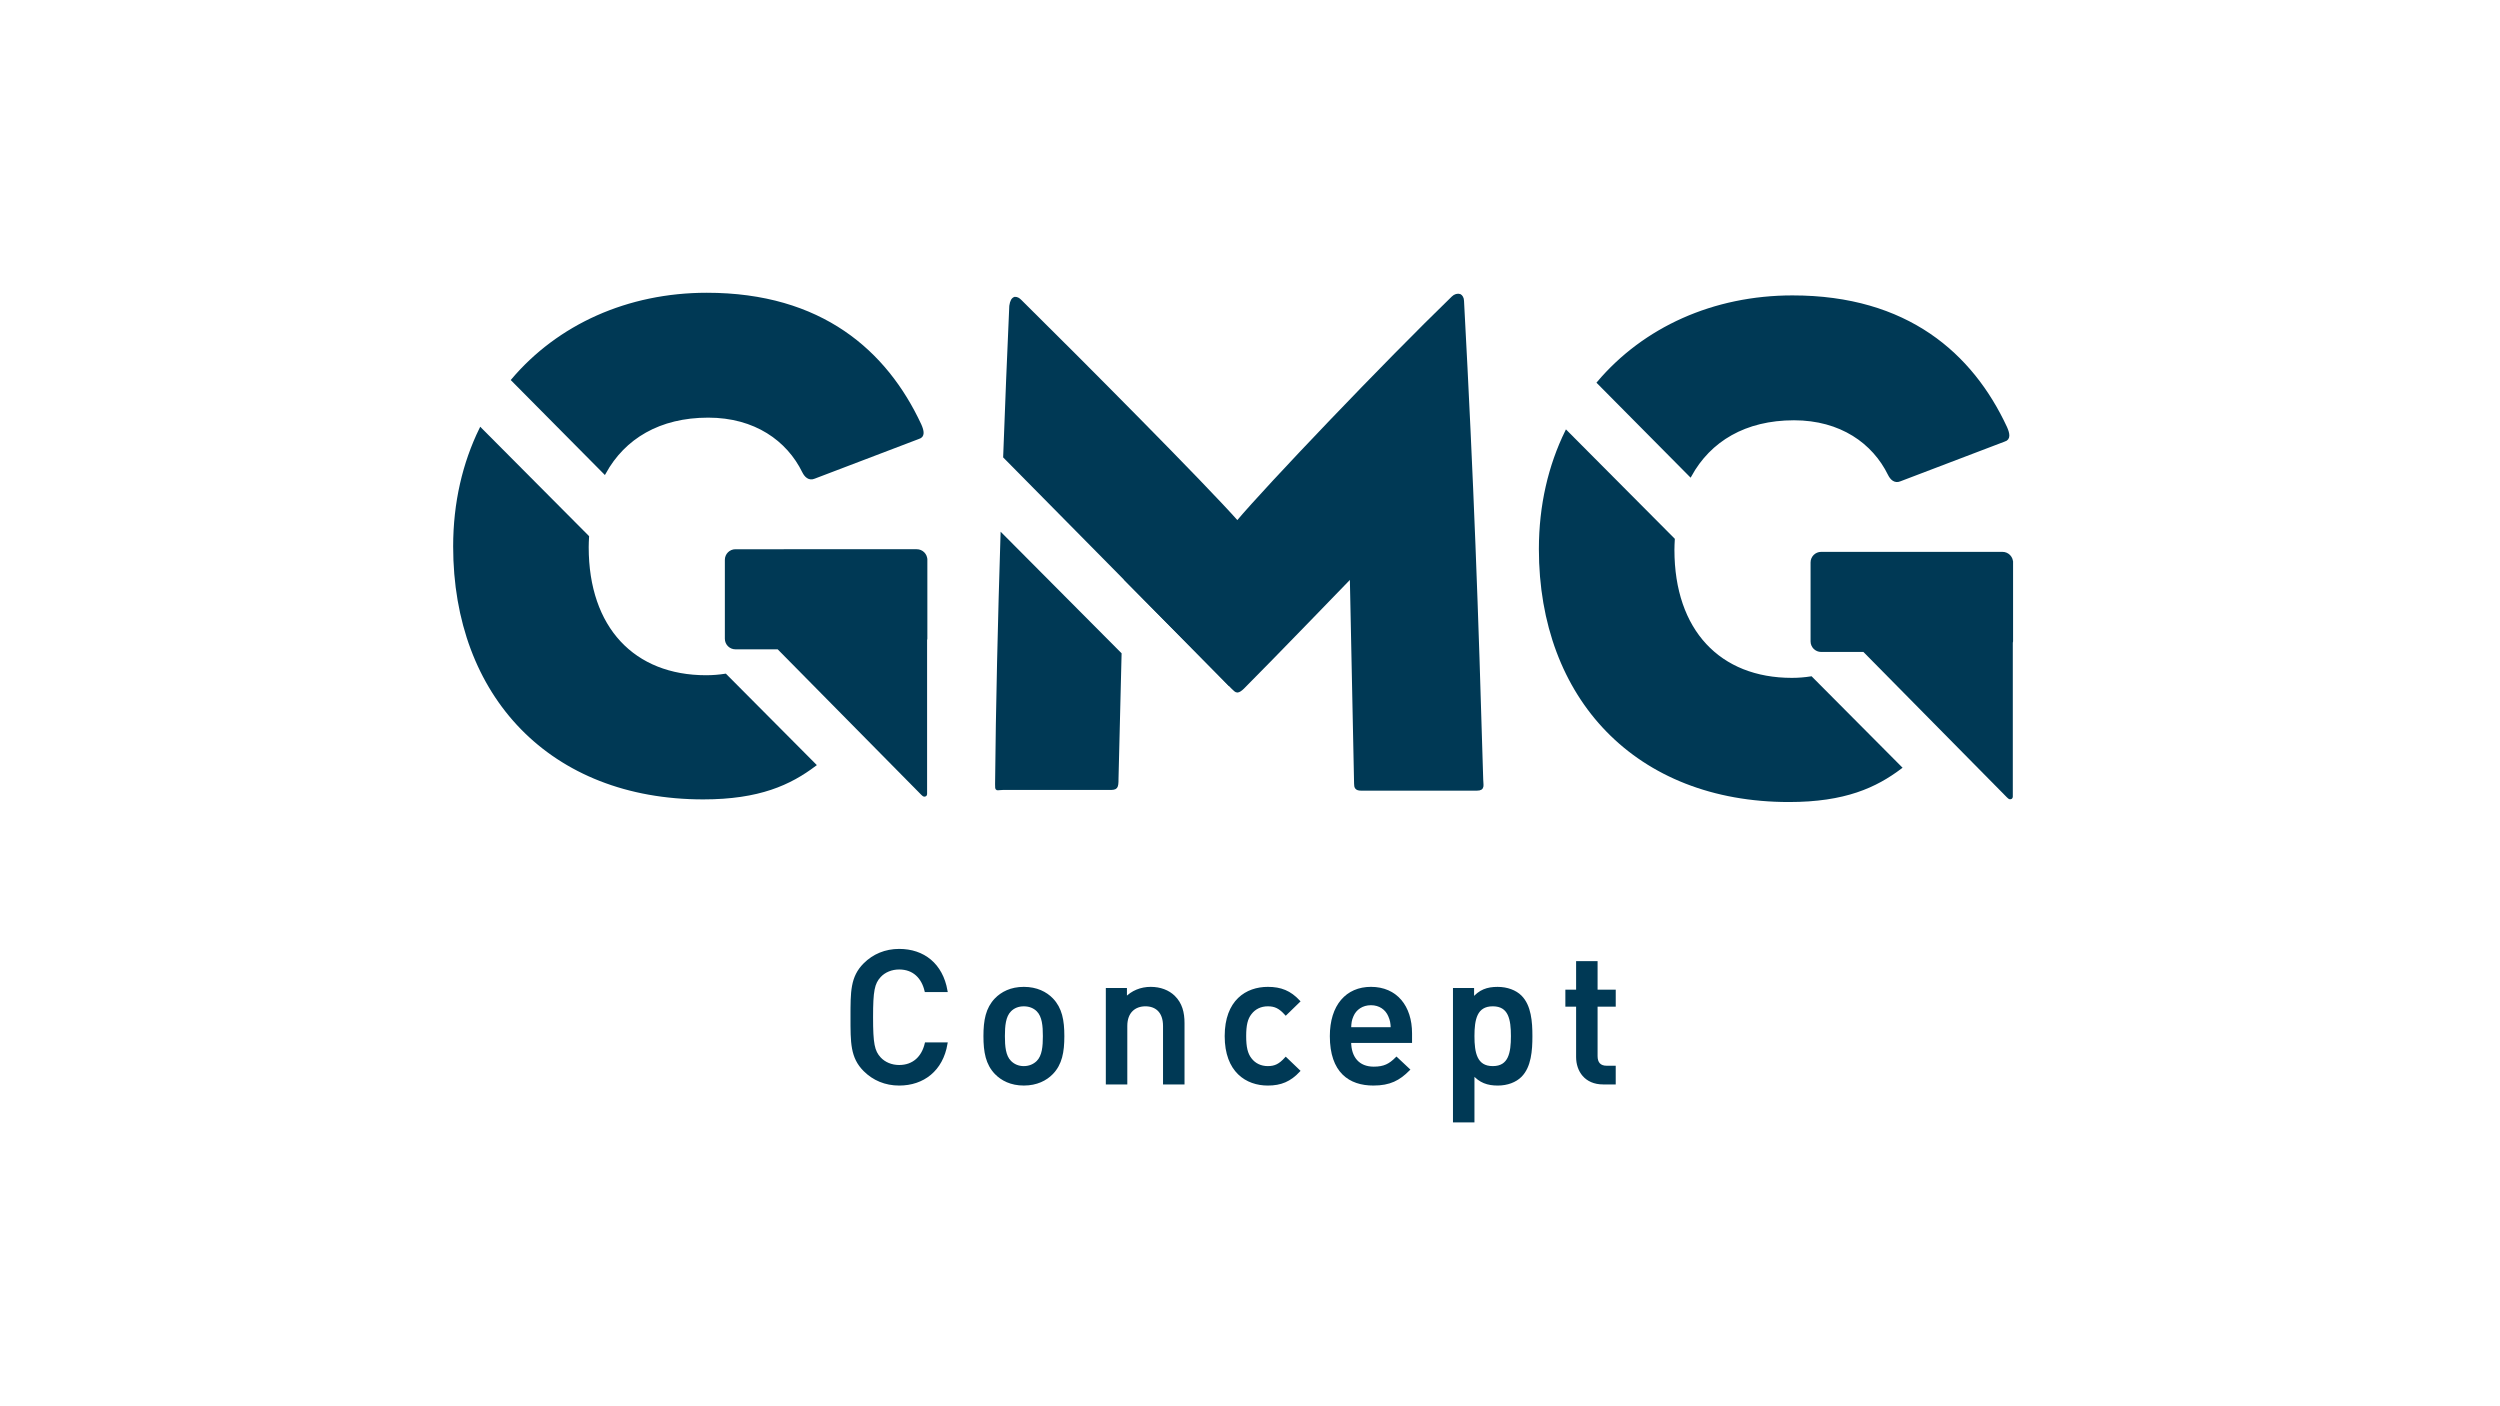 <!--?xml version="1.0" encoding="utf-8"?-->
<!-- Generator: $$$/GeneralStr/196=Adobe Illustrator 27.6.0, SVG Export Plug-In . SVG Version: 6.00 Build 0)  -->
<svg version="1.1" id="Calque_1" xmlns="http://www.w3.org/2000/svg" xmlns:xlink="http://www.w3.org/1999/xlink" x="0px" y="0px" viewBox="0 0 1920 1080" style="enable-background:new 0 0 1920 1080;" xml:space="preserve" width="1920" height="1080">
<style type="text/css">
	.st0{fill:#003955; stroke: #003955; stroke-width: 2px;}
</style>
<g>
	<path class="st0 svg-elem-1" d="M690.58,832.71c-10.52,0-19.62-3.84-26.59-10.81c-9.95-9.95-9.81-21.18-9.81-40.66
		c0-19.48-0.14-30.72,9.81-40.67c6.97-6.97,16.07-10.81,26.59-10.81c18.63,0,32.56,10.95,36.11,31.14h-15.64
		c-2.42-10.23-9.25-17.34-20.48-17.34c-5.97,0-11.37,2.27-14.93,6.11c-4.98,5.4-6.12,11.23-6.12,31.57
		c0,20.33,1.14,26.16,6.12,31.56c3.56,3.84,8.96,6.12,14.93,6.12c11.23,0,18.2-7.11,20.62-17.35h15.5
		C723.28,821.76,708.92,832.71,690.58,832.71z"></path>
	<path class="st0 svg-elem-2" d="M807.89,824.17c-4.69,4.84-11.8,8.53-21.61,8.53c-9.81,0-16.77-3.7-21.47-8.53
		c-6.82-7.11-8.53-16.21-8.53-28.43c0-12.09,1.71-21.19,8.53-28.3c4.7-4.83,11.66-8.53,21.47-8.53c9.81,0,16.92,3.7,21.61,8.53
		c6.83,7.11,8.53,16.21,8.53,28.3C816.42,807.97,814.72,817.07,807.89,824.17z M796.94,775.98c-2.7-2.7-6.4-4.12-10.67-4.12
		c-4.26,0-7.82,1.42-10.52,4.12c-4.41,4.41-4.98,11.94-4.98,19.76s0.57,15.36,4.98,19.76c2.7,2.7,6.26,4.27,10.52,4.27
		c4.26,0,7.96-1.57,10.67-4.27c4.41-4.4,4.98-11.94,4.98-19.76S801.35,780.39,796.94,775.98z"></path>
	<path class="st0 svg-elem-3" d="M894.2,831.85v-43.93c0-11.23-6.4-16.07-14.5-16.07c-8.11,0-14.93,4.98-14.93,16.07v43.93h-14.5v-72.09h14.22
		v7.25c4.98-5.4,11.94-8.1,19.2-8.1c7.39,0,13.5,2.42,17.77,6.54c5.54,5.41,7.25,12.23,7.25,20.34v46.07H894.2z"></path>
	<path class="st0 svg-elem-4" d="M973.7,832.71c-16.21,0-32.14-9.95-32.14-36.97c0-27.02,15.92-36.83,32.14-36.83
		c9.95,0,16.92,2.84,23.74,10.09l-9.95,9.67c-4.55-4.98-8.11-6.82-13.79-6.82c-5.55,0-10.24,2.27-13.37,6.4
		c-3.13,3.98-4.26,9.1-4.26,17.49c0,8.39,1.14,13.65,4.26,17.63c3.13,4.12,7.82,6.4,13.37,6.4c5.68,0,9.24-1.85,13.79-6.83
		l9.95,9.53C990.62,829.72,983.65,832.71,973.7,832.71z"></path>
	<path class="st0 svg-elem-5" d="M1036.68,800c0,12.37,6.54,20.19,18.34,20.19c8.11,0,12.37-2.28,17.49-7.39l9.25,8.67
		c-7.39,7.39-14.36,11.23-27.02,11.23c-18.05,0-32.42-9.53-32.42-36.97c0-23.32,12.08-36.83,30.57-36.83
		c19.34,0,30.57,14.22,30.57,34.69v6.4H1036.68z M1067.11,780.1c-2.27-5.4-7.39-9.1-14.22-9.1c-6.83,0-12.08,3.7-14.36,9.1
		c-1.42,3.27-1.71,5.4-1.85,9.81h32.42C1068.96,785.5,1068.53,783.37,1067.11,780.1z"></path>
	<path class="st0 svg-elem-6" d="M1167.78,826.31c-3.98,3.98-10.24,6.4-17.49,6.4c-7.68,0-13.65-1.99-18.91-8.25V861h-14.5V759.77h14.22v7.68
		c5.4-6.54,11.23-8.53,19.05-8.53c7.25,0,13.65,2.42,17.63,6.4c7.25,7.25,8.11,19.48,8.11,30.43
		C1175.89,806.69,1175.03,819.06,1167.78,826.31z M1146.45,771.85c-13.08,0-15.07,11.09-15.07,23.89c0,12.8,1.99,24.03,15.07,24.03
		c13.08,0,14.93-11.23,14.93-24.03C1161.38,782.94,1159.54,771.85,1146.45,771.85z"></path>
	<path class="st0 svg-elem-7" d="M1231.21,831.85c-13.51,0-19.76-9.67-19.76-20.05v-39.67h-8.25v-11.09h8.25v-21.9h14.5v21.9h13.94v11.09
		h-13.94v38.96c0,5.26,2.56,8.39,7.96,8.39h5.97v12.37H1231.21z"></path>
</g>
<g>
	<g>
		<g>
			<g>
				<path class="st0 svg-elem-8" d="M1376.14,521.6c-55.69,0-91.18-37.13-91.18-99.36c0-2.73,0.15-5.39,0.29-8.04l-82.33-82.75
					c-12.84,26.26-20.06,56.65-20.06,90.24c0,114.65,74.26,193.27,191.09,193.27c42.95,0,66.58-11.05,85.71-25.44l-68.72-69.08
					C1386.26,521.17,1381.36,521.6,1376.14,521.6z"></path>
				<path class="st0 svg-elem-9" d="M1377.77,321.78c36.03,0,61.15,18.01,73.15,42.58c1.64,3.28,4.37,6,8.19,4.37l80.26-30.58
					c3.82-1.09,3.28-4.91,1.09-9.82c-26.2-56.24-75.89-100.46-163.79-100.46c-60.64,0-113.95,24.34-149.24,65.97l70.74,71.36
					C1313.07,338.16,1340.17,321.78,1377.77,321.78z"></path>
			</g>
			<path class="st0 svg-elem-10" d="M1545.03,431.96c0-3.94-3.19-7.13-7.13-7.13h-139.25c-3.94,0-7.13,3.19-7.13,7.13v60.61
				c0,3.94,3.19,7.13,7.13,7.13h33.31c-0.07,0.08-0.14,0.16-0.21,0.24l110.21,111.67c0.77,0.76,1.35,1.26,1.82,1.26
				c1.11,0,1.06-0.95,1.06-0.95c0-38.91,0-79.25,0-118.37c0.05-0.33,0.2-0.63,0.2-0.98V431.96z"></path>
		</g>
		<g>
			<g>
				<path class="st0 svg-elem-11" d="M542.3,519.58c-55.69,0-91.18-37.13-91.18-99.36c0-2.73,0.15-5.39,0.29-8.04l-82.33-82.75
					c-12.84,26.26-20.06,56.65-20.06,90.24c0,114.65,74.26,193.27,191.09,193.27c42.95,0,66.58-11.05,85.71-25.44l-68.72-69.08
					C552.43,519.14,547.53,519.58,542.3,519.58z"></path>
				<path class="st0 svg-elem-12" d="M543.94,319.75c36.03,0,61.15,18.01,73.15,42.58c1.64,3.28,4.37,6,8.19,4.37l80.26-30.58
					c3.82-1.09,3.28-4.91,1.09-9.82c-26.2-56.24-75.89-100.46-163.79-100.46c-60.64,0-113.95,24.34-149.24,65.97l70.74,71.36
					C479.24,336.13,506.34,319.75,543.94,319.75z"></path>
			</g>
			<path class="st0 svg-elem-13" d="M711.2,429.94c0-3.94-3.19-7.13-7.13-7.13H564.82c-3.94,0-7.13,3.19-7.13,7.13v60.61
				c0,3.94,3.19,7.13,7.13,7.13h33.31c-0.07,0.08-0.14,0.16-0.21,0.24l110.21,111.67c0.77,0.76,1.35,1.26,1.82,1.26
				c1.11,0,1.06-0.95,1.06-0.95c0-38.91,0-79.25,0-118.37c0.05-0.33,0.2-0.63,0.20-0.98V429.94z"></path>
		</g>
	</g>
	<g>
		<path class="st0 svg-elem-14" d="M863.75,444.36l78.7,79.68C920.81,501.94,873.71,454.4,863.75,444.36z"></path>
		<path class="st0 svg-elem-15" d="M765.22,602.41c0,4.91,0,3.28,4.91,3.28c32.21,0,47.5,0,81.89,0c5.46,0,6-0.55,6-7.64l2.36-95.91
			l-90.98-91.45C767.35,475.94,765.78,542.41,765.22,602.41z"></path>
		<path class="st0 svg-elem-16" d="M1138.11,598.58c-3.82-131.58-7.1-224.94-14.74-367.43c0-2.19-1.09-3.82-2.19-4.37
			c-1.64-0.55-3.82,0-5.46,1.64c-51.32,49.68-142.5,145.22-165.43,172.52C925.73,373.1,831.28,278.1,783.78,231.15
			c-1.64-1.64-2.73-2.19-4.37-2.19c-1.64,0.55-2.73,2.19-3.28,6c-1.61,35.83-3.22,75.16-4.7,115.92l92.32,93.47
			c9.96,10.05,57.06,57.59,78.7,79.68l1.82,1.84l-0.02-0.01c0.78,0.8,1.53,1.57,2.23,2.28c1.64,1.64,2.73,2.73,3.82,2.73
			c1.09,0,2.73-1.09,4.37-2.73c21.84-21.84,82.99-85.17,82.99-85.17l3.28,158.88c0,2.73,0.55,4.37,4.37,4.37
			c34.39,0,57.33,0,88.99,0C1139.75,606.23,1138.11,602.95,1138.11,598.58z"></path>
		<path class="st0 svg-elem-17" d="M942.45,524.04c0.62,0.63,1.22,1.25,1.8,1.83l0.02,0.01L942.45,524.04z"></path>
	</g>
</g>
</svg>